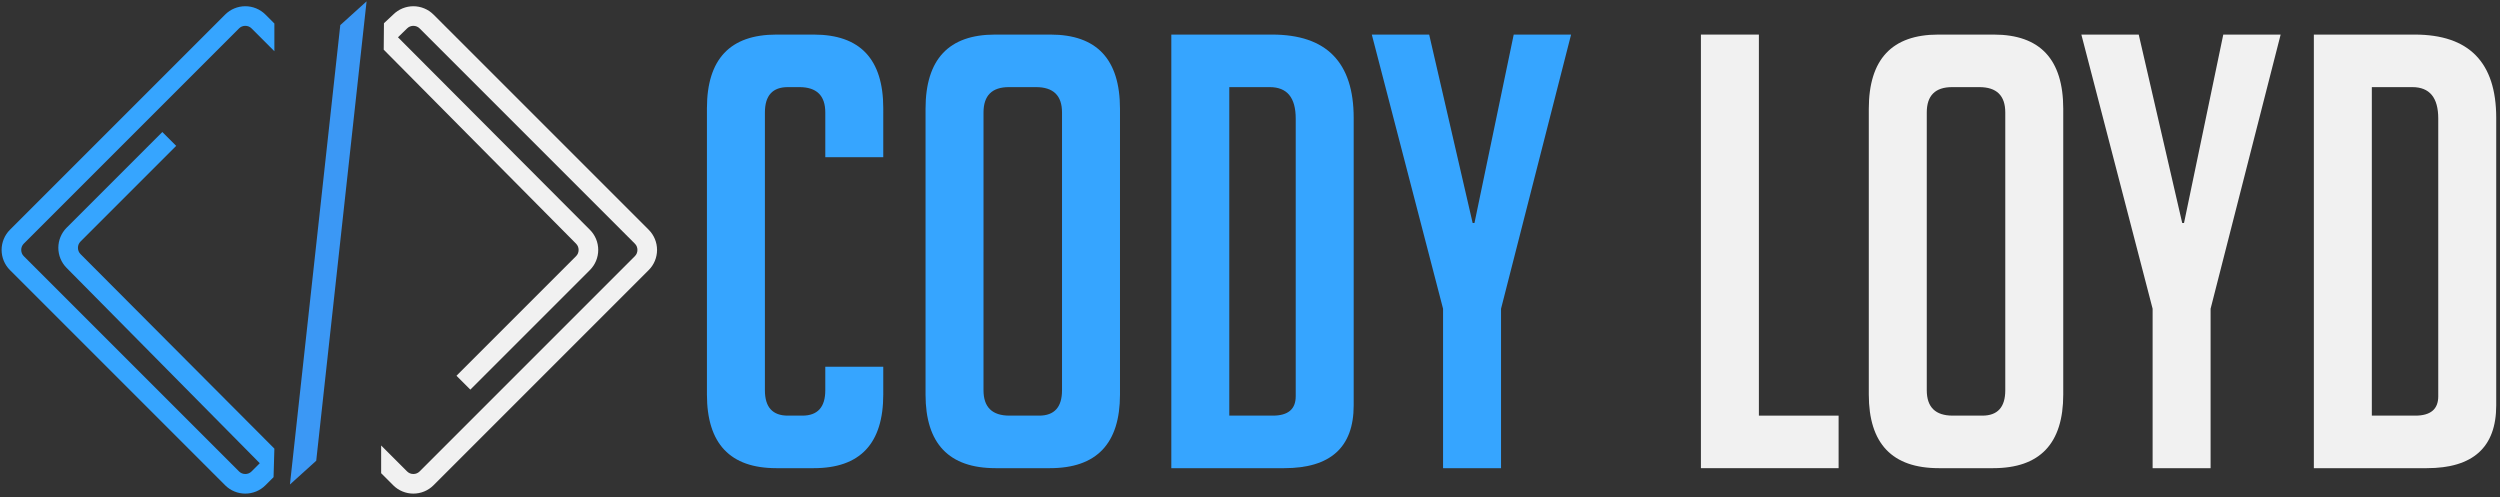 <?xml version="1.0" encoding="UTF-8" standalone="no"?>
<svg
   xmlns:dc="http://purl.org/dc/elements/1.1/"
   xmlns:cc="http://creativecommons.org/ns#"
   xmlns:rdf="http://www.w3.org/1999/02/22-rdf-syntax-ns#"
   xmlns:svg="http://www.w3.org/2000/svg"
   xmlns="http://www.w3.org/2000/svg"
   xmlns:sodipodi="http://sodipodi.sourceforge.net/DTD/sodipodi-0.dtd"
   xmlns:inkscape="http://www.inkscape.org/namespaces/inkscape"
   viewBox="0 0 717.333 142.667"
   height="142.667"
   width="717.333"
   xml:space="preserve"
   id="svg2"
   version="1.1"
   inkscape:version="0.91 r13725"
   sodipodi:docname="codyloyd-white.svg"><rect x="0" y="0" width="717.333" height="142.667" fill="#333333" stroke="none"/><sodipodi:namedview
     pagecolor="#ffffff"
     bordercolor="#666666"
     borderopacity="1"
     objecttolerance="10"
     gridtolerance="10"
     guidetolerance="10"
     inkscape:pageopacity="0"
     inkscape:pageshadow="2"
     inkscape:window-width="1366"
     inkscape:window-height="743"
     id="namedview4153"
     showgrid="false"
     inkscape:zoom="1.1710038"
     inkscape:cx="371.90316"
     inkscape:cy="71.333336"
     inkscape:window-x="0"
     inkscape:window-y="0"
     inkscape:window-maximized="0"
     inkscape:current-layer="g12" /><defs
     id="defs6" /><g
     transform="matrix(1.333,0,0,-1.333,0,142.667)"
     id="g10"><g
       transform="scale(0.1)"
       id="g12"><path
         id="path14"
         style="fill:#36a5ff;fill-opacity:1;fill-rule:nonzero;stroke:none"
         d="m 571.332,1038.96 17.508,-17.51 1.765,-1.77 v -59.676 l -10.289,10.289 -38.824,38.827 c -1.828,1.83 -3.918,3.2 -6.125,4.1 -2.308,0.95 -4.816,1.43 -7.355,1.43 -2.539,0 -5.047,-0.48 -7.356,-1.43 -2.207,-0.9 -4.297,-2.27 -6.125,-4.1 L 51.199,545.785 c -1.828,-1.828 -3.195,-3.914 -4.105,-6.125 -0.949,-2.308 -1.422,-4.812 -1.422,-7.355 0,-2.539 0.473,-5.043 1.422,-7.352 0.91,-2.207 2.277,-4.297 4.105,-6.125 L 514.531,55.496 c 1.828,-1.828 3.918,-3.199 6.125,-4.109 2.309,-0.949 4.817,-1.422 7.356,-1.422 2.539,0 5.047,0.473 7.355,1.422 2.207,0.91 4.297,2.281 6.125,4.109 l 17.676,17.672 -415.703,420.352 -0.012,-0.012 c -5.824,5.828 -10.238,12.594 -13.234,19.851 -3.106,7.524 -4.664,15.512 -4.664,23.469 0,7.957 1.558,15.945 4.664,23.469 2.996,7.254 7.41,14.023 13.234,19.851 l 201.699,201.696 4.266,4.265 4.258,-4.265 21.316,-21.313 4.262,-4.261 -4.262,-4.266 -201.699,-201.695 c -1.828,-1.829 -3.195,-3.918 -4.105,-6.125 -0.95,-2.309 -1.422,-4.813 -1.422,-7.356 0,-2.543 0.472,-5.047 1.422,-7.355 0.91,-2.207 2.277,-4.297 4.105,-6.125 l -0.008,-0.012 0.008,-0.012 L 590.605,104.613 588.84,43.164 571.332,25.656 C 565.508,19.828 558.738,15.418 551.48,12.422 543.957,9.312 535.969,7.758 528.012,7.758 c -7.953,0 -15.946,1.555 -23.473,4.664 -7.254,2.996 -14.023,7.406 -19.848,13.234 L 21.359,488.988 c -5.824,5.825 -10.238,12.594 -13.234,19.848 -3.105,7.523 -4.664,15.516 -4.664,23.469 0,7.953 1.559,15.945 4.664,23.472 2.996,7.254 7.41,14.024 13.234,19.848 L 484.691,1038.96 c 5.825,5.82 12.594,10.24 19.848,13.23 7.527,3.11 15.52,4.67 23.473,4.67 7.957,0 15.945,-1.56 23.468,-4.67 7.258,-2.99 14.028,-7.41 19.852,-13.23 z m -398.039,-515.612 -2.988,2.992 2.98,-3.004 z" /><path
         id="path16"
         style="fill:#f1f1f1;fill-opacity:1;fill-rule:nonzero;stroke:none"
         d="m 933.09,1038.96 463.33,-463.335 c 5.83,-5.824 10.24,-12.594 13.24,-19.848 3.1,-7.527 4.66,-15.519 4.66,-23.472 0,-7.953 -1.56,-15.946 -4.66,-23.469 -3,-7.254 -7.41,-14.023 -13.24,-19.848 L 933.09,25.656 C 927.266,19.828 920.496,15.418 913.242,12.422 905.715,9.312 897.727,7.758 889.77,7.758 c -7.954,0 -15.942,1.555 -23.469,4.664 -7.258,2.996 -14.024,7.406 -19.848,13.234 l -24.246,24.242 -1.769,1.77 v 2.496 42.625 14.559 l 10.292,-10.293 45.559,-45.559 c 1.832,-1.828 3.918,-3.199 6.125,-4.109 2.313,-0.949 4.816,-1.422 7.356,-1.422 2.543,0 5.046,0.473 7.355,1.422 2.207,0.91 4.297,2.281 6.125,4.109 l 463.33,463.332 c 1.83,1.828 3.2,3.918 4.11,6.125 0.95,2.309 1.42,4.813 1.42,7.352 0,2.543 -0.47,5.047 -1.42,7.355 -0.91,2.211 -2.28,4.297 -4.11,6.125 L 903.25,1009.12 c -1.828,1.83 -3.918,3.2 -6.125,4.1 -2.309,0.95 -4.812,1.43 -7.355,1.43 -2.54,0 -5.043,-0.48 -7.352,-1.43 -2.211,-0.9 -4.297,-2.27 -6.129,-4.1 l -19.641,-19.132 413.142,-414.375 0.01,0.012 c 5.83,-5.824 10.25,-12.594 13.24,-19.848 3.11,-7.527 4.66,-15.519 4.66,-23.472 0,-7.953 -1.55,-15.946 -4.66,-23.469 -2.99,-7.254 -7.41,-14.023 -13.24,-19.848 l -253.1,-253.109 -4.27,-4.262 -4.26,4.262 -21.311,21.312 -4.265,4.266 4.265,4.262 253.101,253.109 c 1.83,1.828 3.2,3.918 4.11,6.125 0.95,2.309 1.43,4.813 1.43,7.352 0,2.543 -0.48,5.047 -1.43,7.355 -0.91,2.211 -2.28,4.297 -4.11,6.125 v 0.024 l -413.983,417.535 0.492,56.906 19.984,18.71 c 5.824,5.82 12.59,10.24 19.848,13.23 7.527,3.11 15.515,4.67 23.469,4.67 7.957,0 15.945,-1.56 23.472,-4.67 7.254,-2.99 14.024,-7.41 19.848,-13.23" /><path
         id="path18"
         style="fill:#3b98f5;fill-opacity:1;fill-rule:evenodd;stroke:none"
         d="m 736.773,1014.04 46.528,42.07 L 676.387,80.703 629.859,38.641 736.773,1014.04" /><path
         id="path20"
         style="fill:#3b98f5;fill-opacity:1;fill-rule:nonzero;stroke:none"
         d="m 733.754,1017.38 46.523,42.07 8.797,7.95 -1.289,-11.77 -106.914,-975.403 -0.187,-1.707 -1.278,-1.156 -46.523,-42.062 -8.801,-7.949 1.289,11.766 106.914,975.403 0.188,1.71 z m 43.769,27.44 L 741.07,1011.86 635.637,49.934 672.086,82.887 777.523,1044.82" /><path
         id="path22"
         style="fill:#36a5ff;fill-opacity:1;fill-rule:nonzero;stroke:none"
         d="m 1901.26,280.902 v -59.797 c 0,-105.722 -49.83,-158.582 -149.49,-158.582 h -80.59 c -99.66,0 -149.48,52.86 -149.48,158.582 V 837.25 c 0,105.723 49.82,158.582 149.48,158.582 h 80.59 c 99.66,0 149.49,-52.859 149.49,-158.582 V 731.957 h -124.79 v 96.191 c 0,36.399 -18.63,54.598 -55.9,54.598 h -24.69 c -32.93,0 -49.4,-18.199 -49.4,-54.598 V 230.207 c 0,-36.398 16.47,-54.598 49.4,-54.598 h 31.19 c 32.93,0 49.4,18.2 49.4,54.598 v 50.695 h 124.79" /><path
         id="path24"
         style="fill:#36a5ff;fill-opacity:1;fill-rule:nonzero;stroke:none"
         d="m 2143.04,62.523 c -100.53,0 -150.79,52.86 -150.79,158.582 v 614.84 c 0,106.594 49.83,159.887 149.48,159.887 h 119.59 c 99.66,0 149.49,-53.293 149.49,-159.887 v -614.84 c 0,-105.722 -50.26,-158.582 -150.79,-158.582 z m 29.89,113.086 h 63.7 c 32.92,0 49.39,18.2 49.39,54.598 v 597.941 c 0,36.399 -18.63,54.598 -55.89,54.598 h -58.5 c -36.4,0 -54.59,-18.199 -54.59,-54.598 V 230.207 c 0,-36.398 18.63,-54.598 55.89,-54.598" /><path
         id="path26"
         style="fill:#36a5ff;fill-opacity:1;fill-rule:nonzero;stroke:none"
         d="M 2521.3,62.523 V 995.832 h 217.08 c 116.99,0 175.48,-59.793 175.48,-179.383 V 197.711 c 0,-90.125 -49.83,-135.188 -149.48,-135.188 z m 124.79,113.086 h 93.59 c 32.93,0 49.39,13.868 49.39,41.598 v 597.941 c 0,45.063 -18.63,67.598 -55.89,67.598 h -87.09 V 175.609" /><path
         id="path28"
         style="fill:#36a5ff;fill-opacity:1;fill-rule:nonzero;stroke:none"
         d="M 3231.03,62.523 H 3106.24 V 405.691 l -153.38,590.141 h 123.49 l 93.58,-405.562 h 3.91 l 84.49,405.562 h 123.49 L 3231.03,405.691 V 62.523" /><path
         id="path30"
         style="fill:#f1f1f1;fill-opacity:1;fill-rule:nonzero;stroke:none"
         d="M 3957.66,62.523 H 3661.29 V 995.832 h 124.79 V 175.609 h 171.58 V 62.523" /><path
         id="path32"
         style="fill:#f1f1f1;fill-opacity:1;fill-rule:nonzero;stroke:none"
         d="m 4173.44,62.523 c -100.53,0 -150.79,52.86 -150.79,158.582 v 614.84 c 0,106.594 49.83,159.887 149.49,159.887 h 119.59 c 99.65,0 149.48,-53.293 149.48,-159.887 v -614.84 c 0,-105.722 -50.26,-158.582 -150.78,-158.582 z m 29.89,113.086 h 63.7 c 32.93,0 49.4,18.2 49.4,54.598 v 597.941 c 0,36.399 -18.64,54.598 -55.9,54.598 h -58.49 c -36.4,0 -54.6,-18.199 -54.6,-54.598 V 230.207 c 0,-36.398 18.63,-54.598 55.89,-54.598" /><path
         id="path34"
         style="fill:#f1f1f1;fill-opacity:1;fill-rule:nonzero;stroke:none"
         d="M 4758.38,62.523 H 4633.6 V 405.691 l -153.39,590.141 h 123.49 l 93.59,-405.562 h 3.9 l 84.49,405.562 h 123.49 L 4758.38,405.691 V 62.523" /><path
         id="path36"
         style="fill:#f1f1f1;fill-opacity:1;fill-rule:nonzero;stroke:none"
         d="M 4980.66,62.523 V 995.832 h 217.08 c 116.99,0 175.48,-59.793 175.48,-179.383 V 197.711 c 0,-90.125 -49.83,-135.188 -149.48,-135.188 z m 124.79,113.086 h 93.59 c 32.93,0 49.39,13.868 49.39,41.598 v 597.941 c 0,45.063 -18.63,67.598 -55.89,67.598 h -87.09 V 175.609" /></g></g></svg>